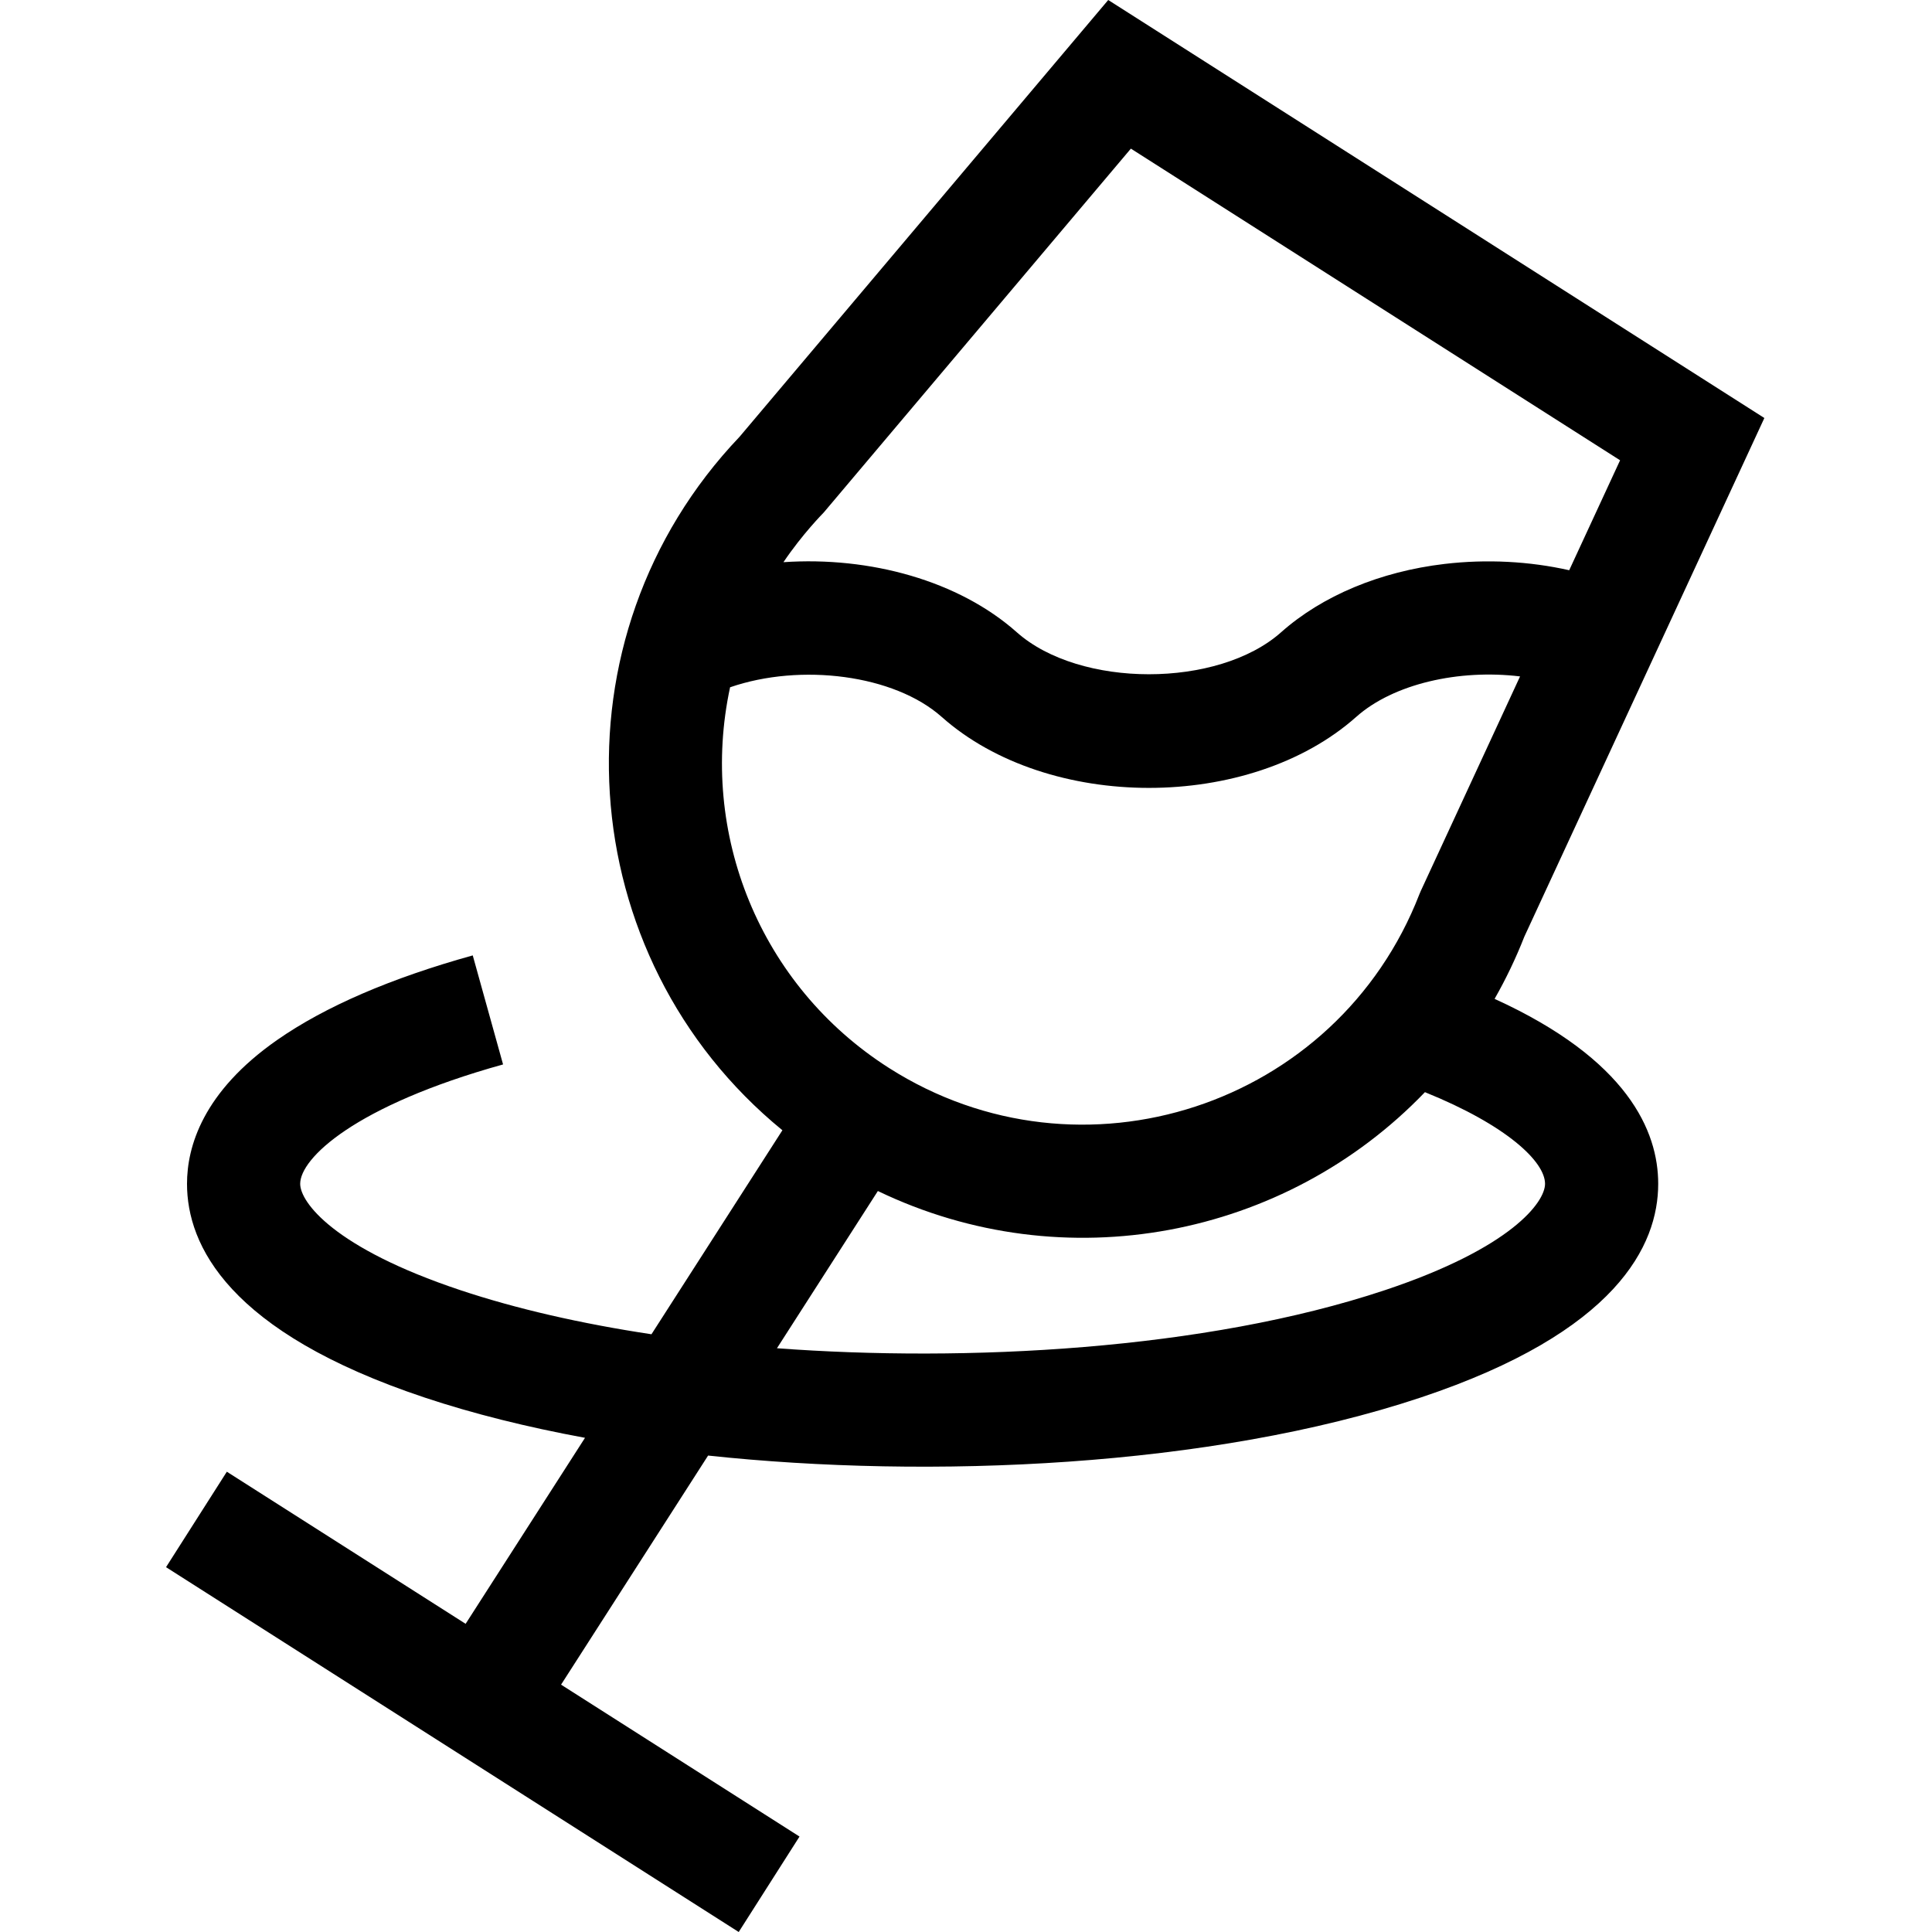 <svg height="512pt" viewBox="-44 0 512 512.001" width="512pt" xmlns="http://www.w3.org/2000/svg"><path d="m16.113 390.02-16.113 25.297 151.766 96.684 16.113-25.293-63.191-40.258 38.965-60.711c58.605 6.281 133.266 3.148 188.832-15.375 52.035-17.348 62.957-40.375 62.957-56.641 0-13.93-8.035-32.922-43.359-49.012 2.992-5.254 5.633-10.75 7.875-16.469l63.617-137.465-173.883-110.777-97.699 115.75c-50.652 53.207-44.805 137.855 11.352 183.781l-34.699 54.062c-18.664-2.812-35.805-6.738-50.641-11.684-33.582-11.195-42.453-23.332-42.453-28.188 0-6.707 14.32-20.664 53.766-31.633l-8.035-28.895c-21.711 6.035-39.125 13.562-51.762 22.363-19.805 13.793-23.961 28.367-23.961 38.164 0 16.266 10.926 39.293 62.961 56.641 12.816 4.273 27.129 7.844 42.512 10.676l-31.637 49.293zm158.191-254.207 81.391-96.426 129.645 82.594-13.484 29.137c-10.562-2.379-21.902-2.977-33.031-1.668-17.059 2.008-32.441 8.438-43.316 18.105-16.695 14.84-53.355 14.84-70.051 0-15.359-13.652-38.895-20.133-61.836-18.57 5.098-7.551 10.504-12.969 10.684-13.172zm-24.824 46.324c18.738-6.469 43.48-3.34 56.055 7.832 14.121 12.555 34.535 18.832 54.949 18.832 20.41 0 40.824-6.277 54.945-18.832 9.867-8.766 27.203-12.668 43.402-10.711l-26.285 56.805-.375.879c-21.832 56.316-89.691 78.488-140.547 46.105l-.055-.035c-34.246-21.836-50.41-62.262-42.09-100.875zm39.164 133.496c49.43 23.793 107.91 12.418 144.98-26.199 21.789 8.809 31.828 18.457 31.828 24.289 0 4.855-8.875 16.996-42.453 28.188-47.75 15.918-111.137 19.109-161.098 15.387zm0 0"/></svg>